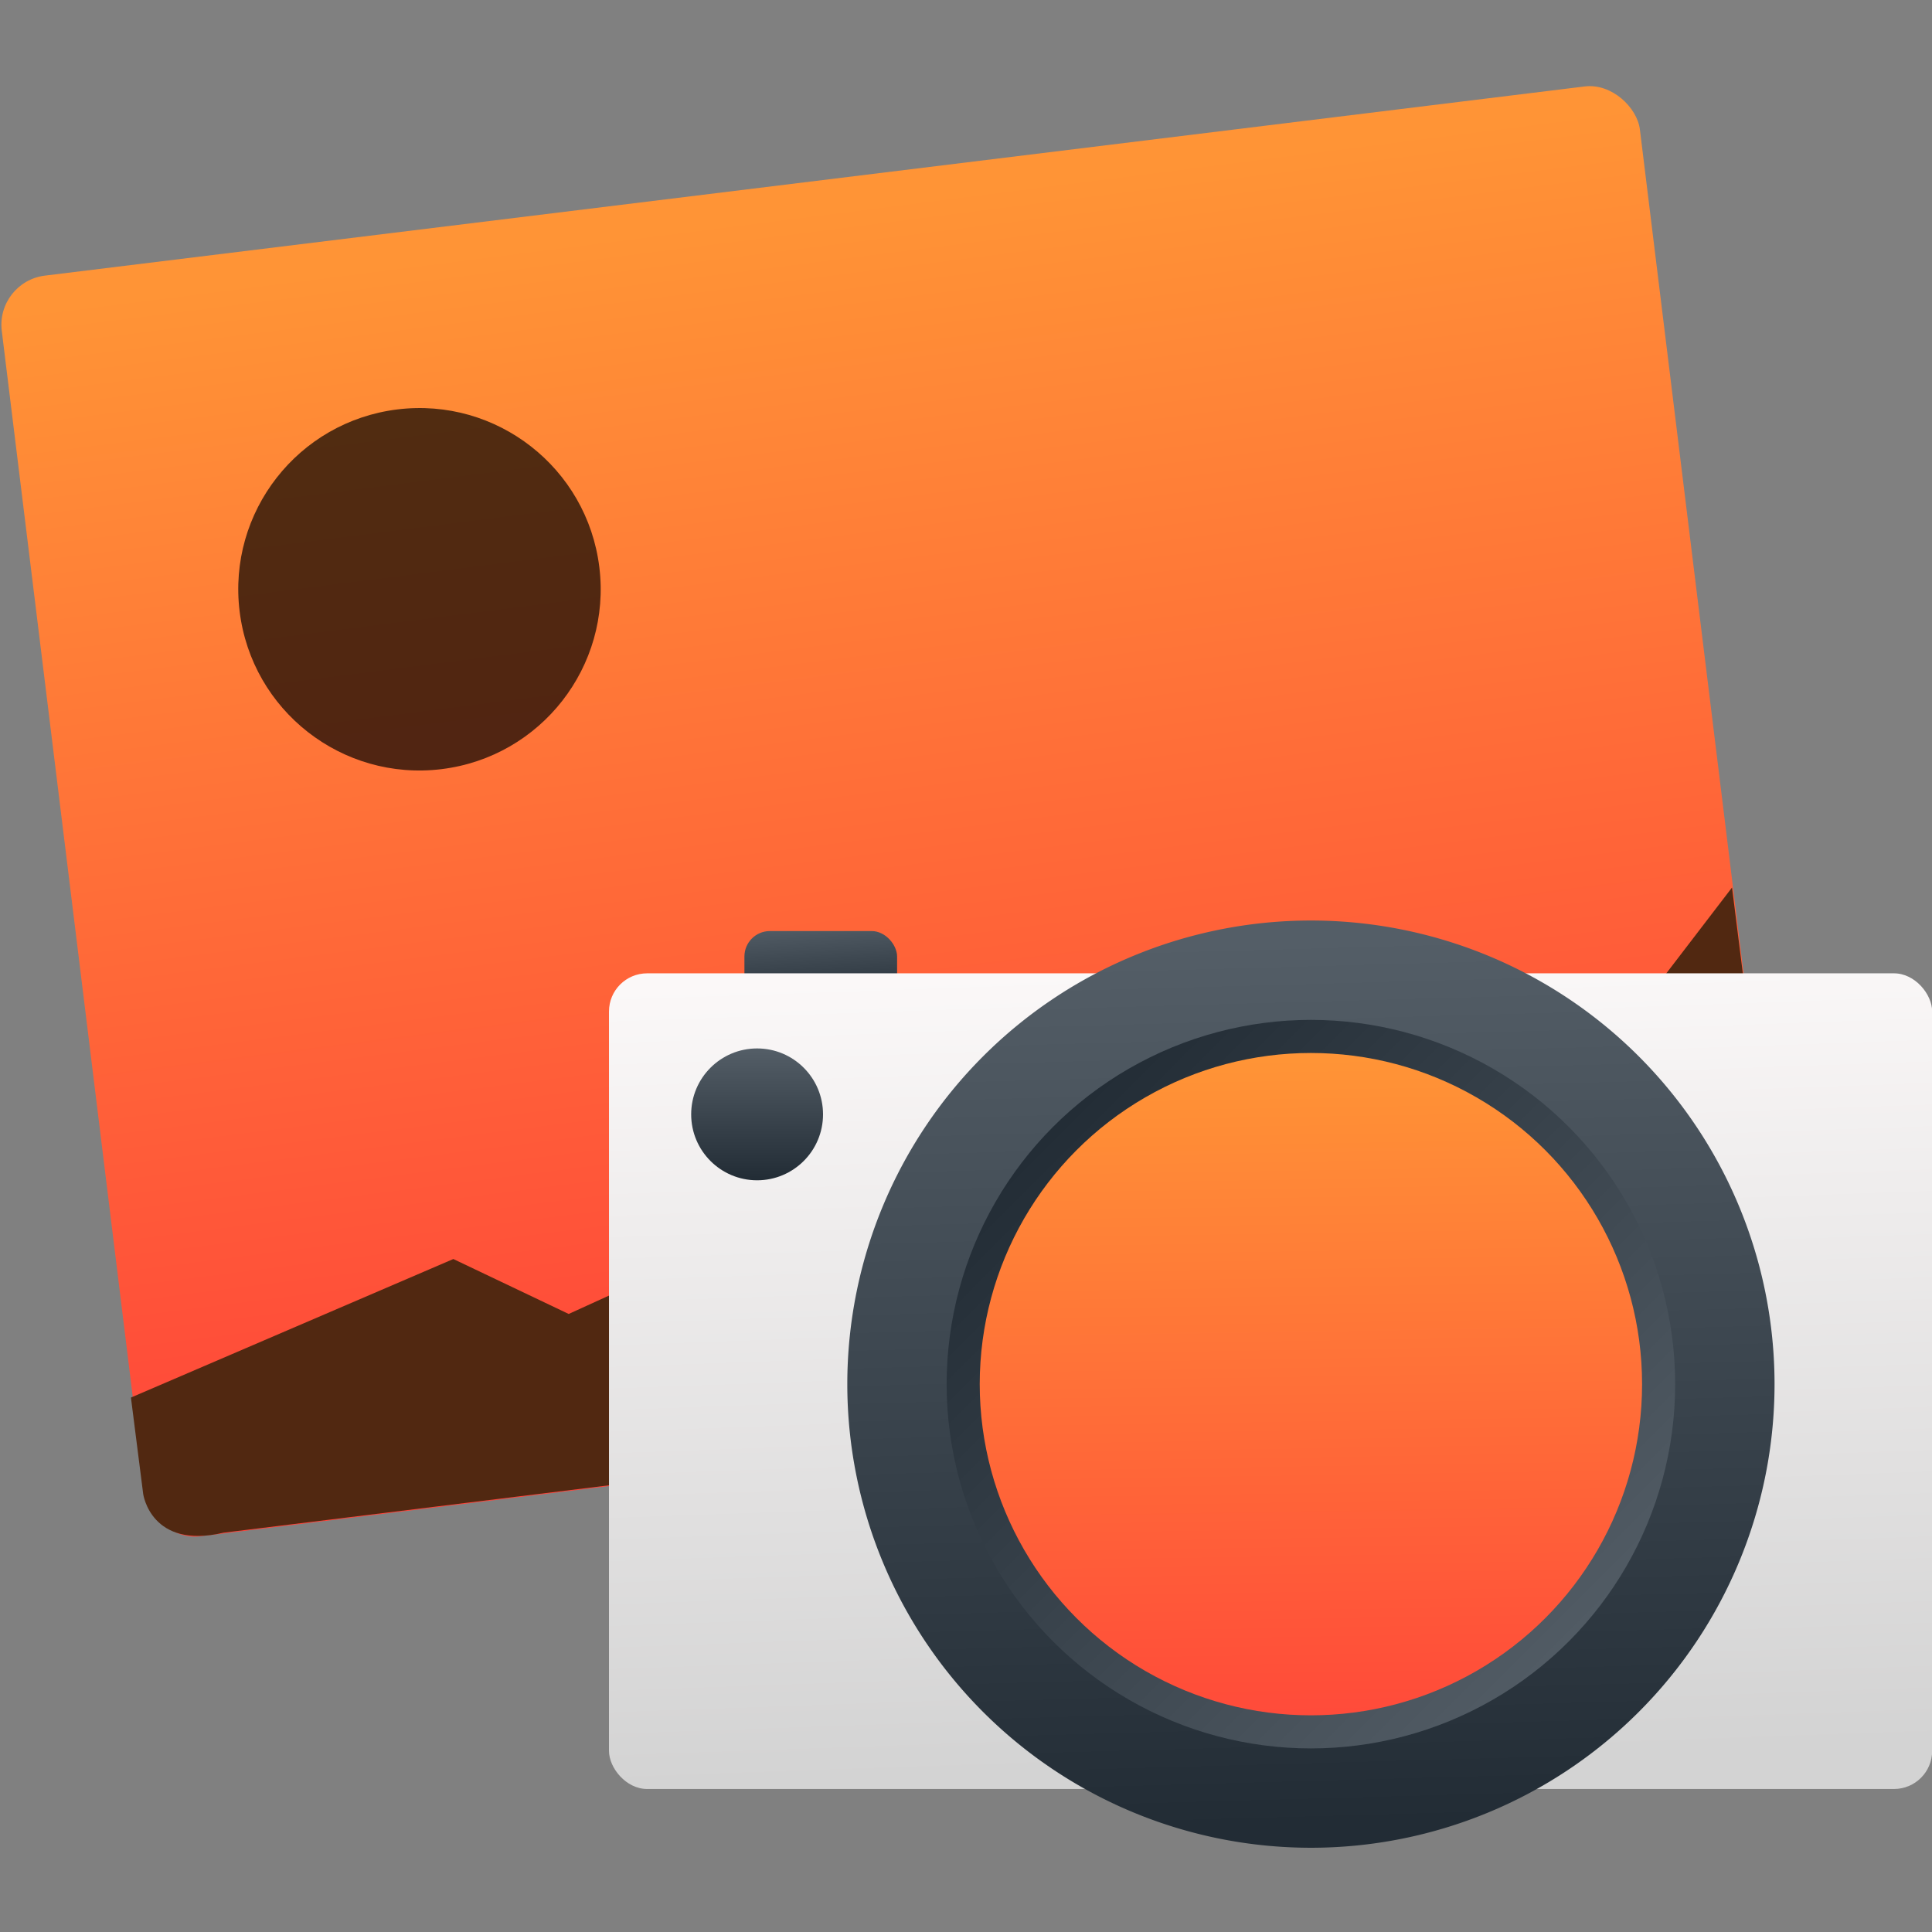 <svg xmlns="http://www.w3.org/2000/svg" xmlns:xlink="http://www.w3.org/1999/xlink" viewBox="0 0 48 48"><rect x="0" y="0" width="48" height="48" fill="#808080" stroke="none"/><defs><linearGradient id="8" x1="543.95" x2="543.74" y1="484.81" y2="427.54" gradientTransform="matrix(.534 0 0 .535-223.16-206.18)" gradientUnits="userSpaceOnUse" xlink:href="#1"/><linearGradient id="5" x2="0" y1="38.442" y2="35.17" gradientUnits="userSpaceOnUse" xlink:href="#3"/><linearGradient id="7" x1="69.39" x2="69.26" y1="34.14" y2="31.988" gradientUnits="userSpaceOnUse" xlink:href="#3"/><linearGradient id="6" x1="391.57" x2="390.88" y1="531.8" y2="507.67" gradientTransform="matrix(.685 0 0 .844-199.89-395.47)" gradientUnits="userSpaceOnUse"><stop stop-color="#d3d3d3"/><stop offset="1" stop-color="#fcf9f9"/></linearGradient><linearGradient id="4" x1="80.978" x2="80.37" y1="54.46" y2="32.484" gradientUnits="userSpaceOnUse" xlink:href="#3"/><linearGradient id="3"><stop stop-color="#222c35"/><stop offset="1" stop-color="#545e67"/></linearGradient><linearGradient id="0" x1="80.34" x2="80.06" y1="53.46" y2="35.427" gradientUnits="userSpaceOnUse" xlink:href="#1"/><linearGradient id="2" x1="74.3" x2="88.18" y1="36.87" y2="50.747" gradientUnits="userSpaceOnUse" xlink:href="#3"/><linearGradient id="1"><stop stop-color="#ff433a"/><stop offset="1" stop-color="#ff9436"/></linearGradient></defs><g transform="matrix(1 0 0 1-48.37-9.118)"><rect width="40.986" height="31.543" x="45.917" y="21.871" fill="url(#8)" rx="1.23" transform="matrix(.993-.122.122.993 0 0)"/><path fill="#512811" fill-rule="evenodd" d="m51.623 43.84l8.01-3.442 2.866 1.365 5.88-2.682 6.301 1.198 4.476.376 3.207-1.463 3.999-1.442 5.04-6.582 1.414 11.249-38.893 4.78c-1.803.426-1.995-.959-1.995-.959z"/><circle cx="55.43" cy="30.736" r="4.5" fill-opacity=".68" transform="matrix(.993-.122.122.993 0 0)"/><rect width="3.793" height="1.897" x="66.865" y="32.25" fill="url(#7)" rx=".632"/><rect width="32.874" height="20.265" x="63.5" y="33.3" fill="url(#6)" rx=".948"/><path fill="url(#4)" d="M69.421 43.507A11.519 11.519 0 0 1 80.939 31.988 11.519 11.519 0 0 1 92.458 43.507 11.519 11.519 0 0 1 80.939 55.025 11.519 11.519 0 0 1 69.421 43.507"/><circle cx="80.939" cy="43.507" r="9.05" fill="url(#2)"/><circle cx="80.939" cy="43.507" r="8.228" fill="url(#0)"/><circle cx="67.18" cy="36.804" r="1.638" fill="url(#5)" fill-rule="evenodd"/></g></svg>